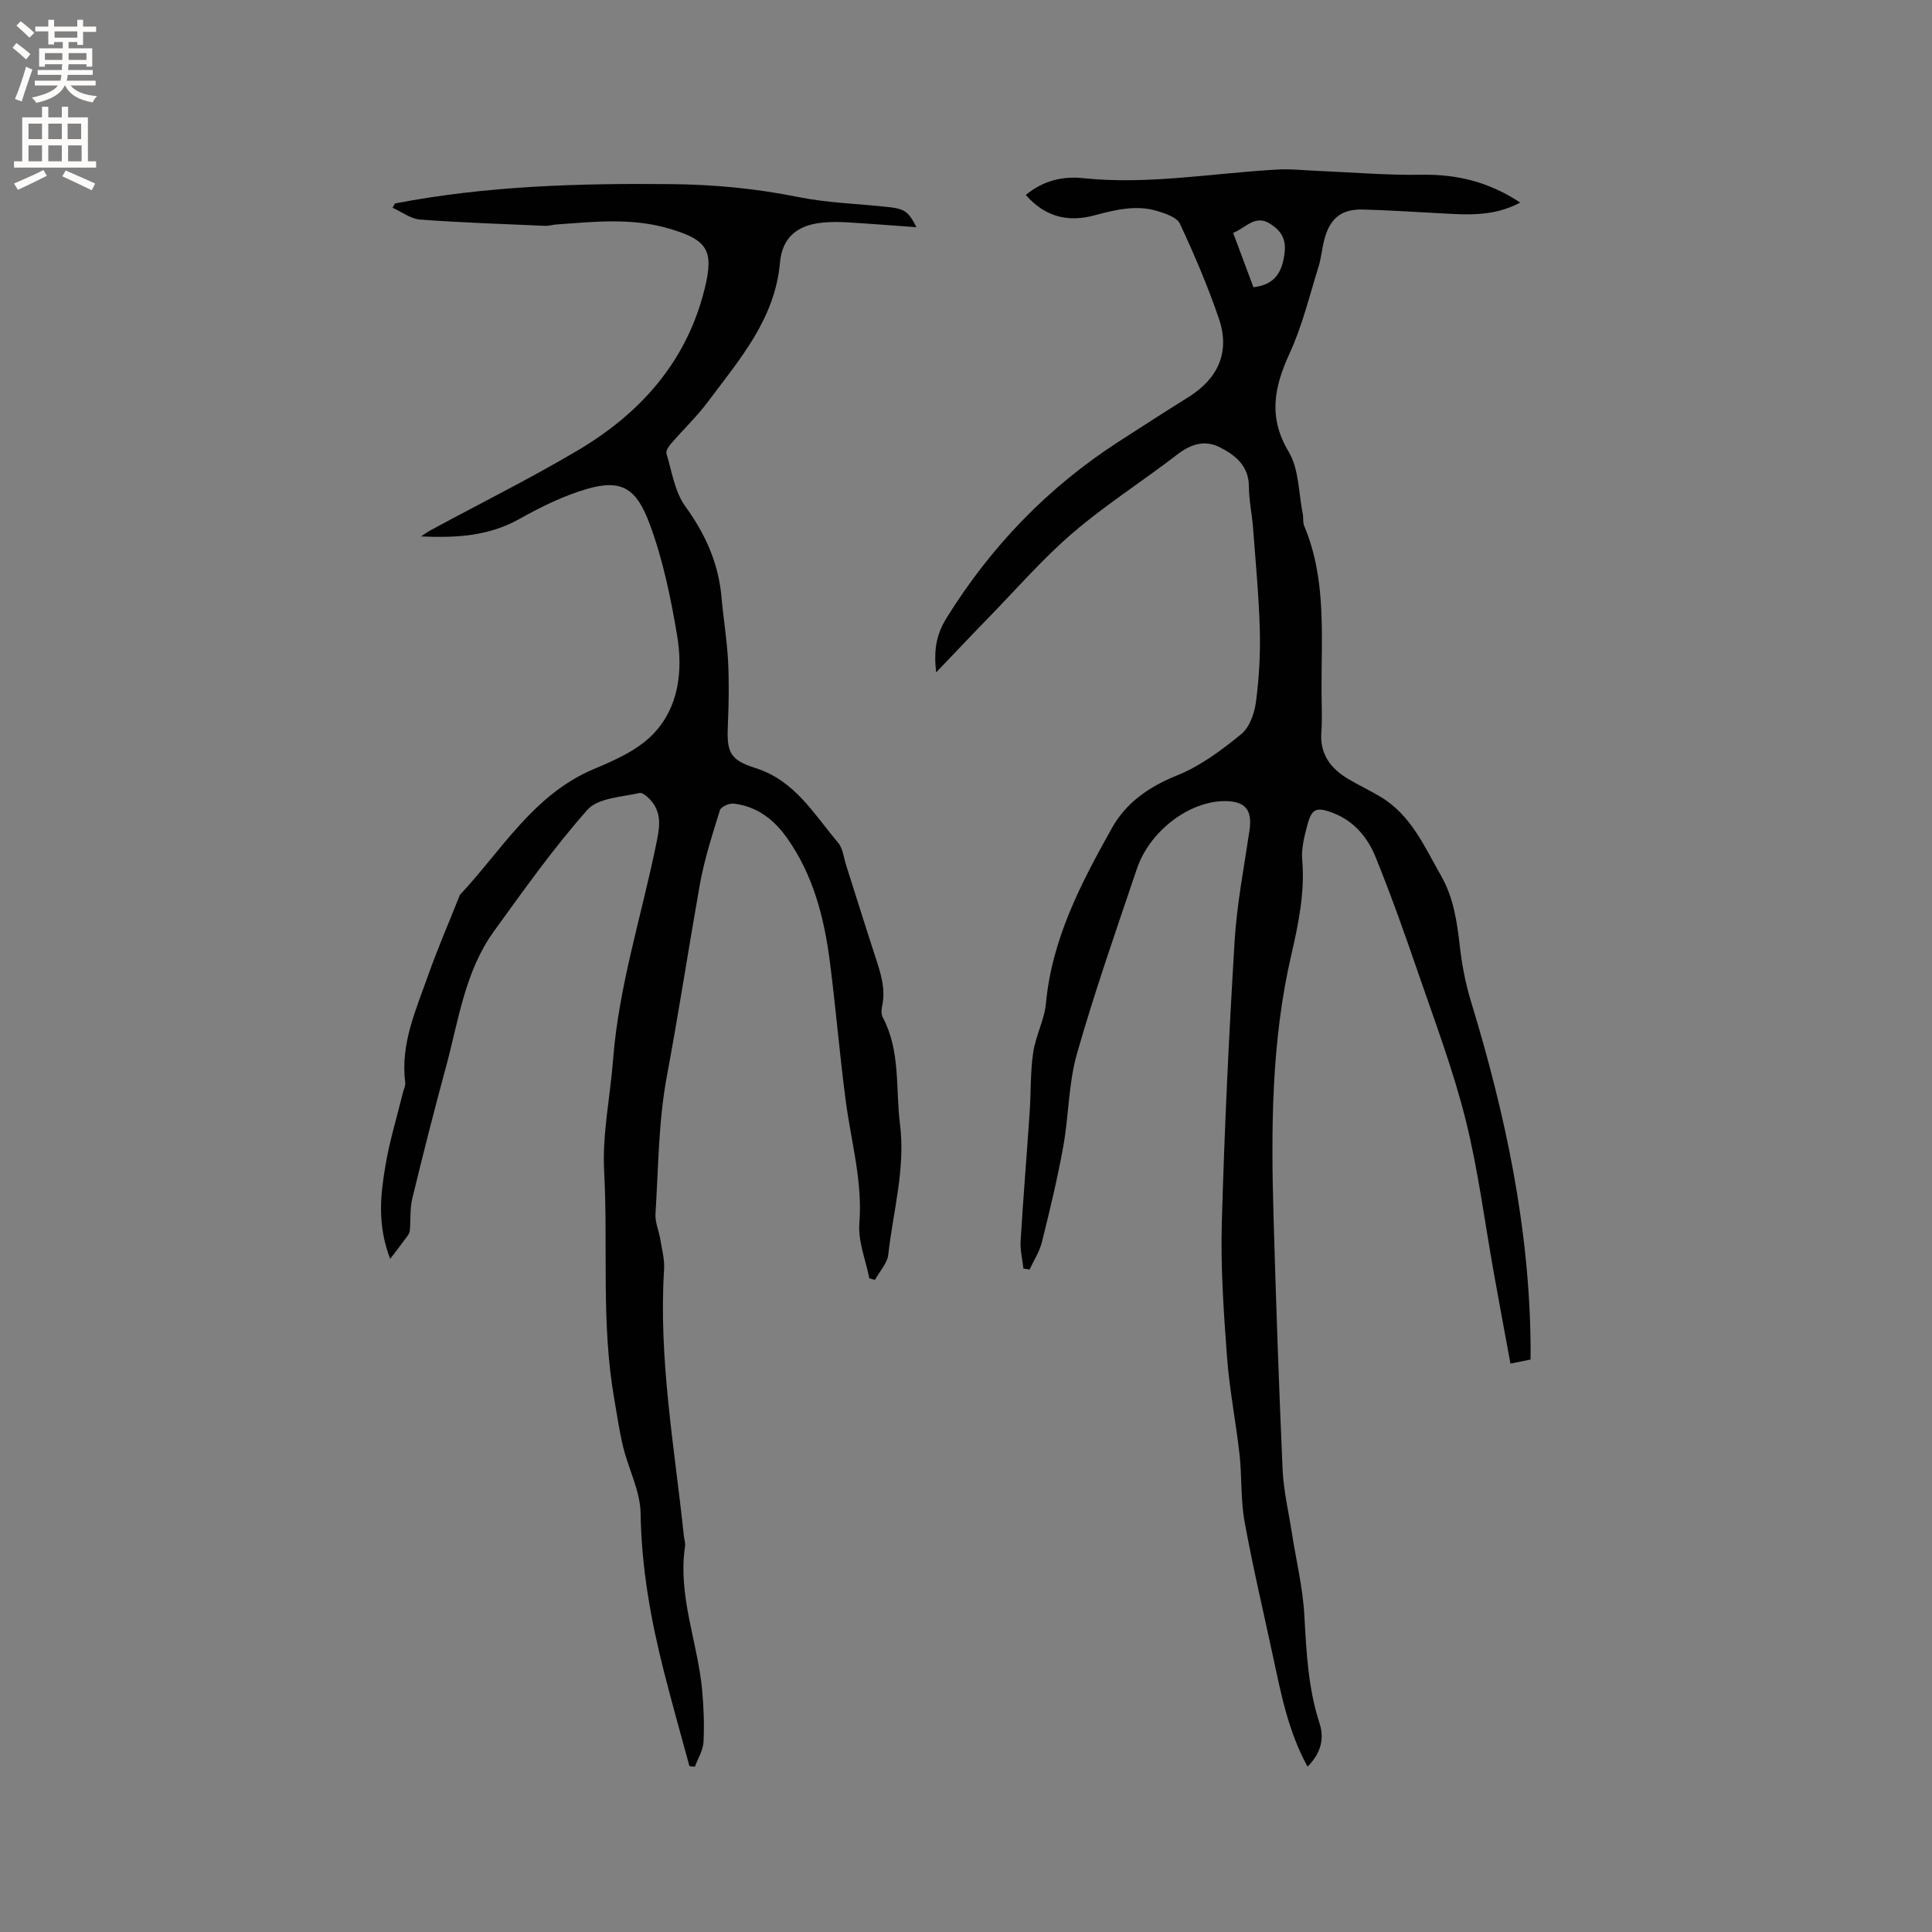 <svg enable-background="new 0 0 400 400" viewBox="0 0 400 400" xmlns="http://www.w3.org/2000/svg"><rect x="0" y="0" width="400" height="400" fill="#808080" stroke="none"/><path d="m211.89 262.65c-.21-1.92-.7-3.86-.58-5.76.54-8.88 1.27-17.74 1.87-26.61.28-4.12.13-8.3.73-12.37.51-3.47 2.33-6.77 2.65-10.23 1.25-13.37 7.29-24.88 13.65-36.24 2.97-5.31 7.72-8.58 13.54-10.92 4.79-1.93 9.16-5.21 13.22-8.51 1.72-1.4 2.75-4.3 3.06-6.66.65-4.91.93-9.92.8-14.87-.19-7.08-.87-14.14-1.4-21.21-.22-2.85-.85-5.69-.86-8.53-.02-4.32-2.82-6.52-6.05-8.15-3.09-1.56-5.98-.65-8.79 1.52-7.13 5.5-14.79 10.36-21.61 16.21-6.25 5.36-11.69 11.65-17.46 17.57-3.51 3.6-6.96 7.27-10.84 11.32-.51-4.5-.04-7.75 2.18-11.31 9.22-14.82 20.98-27.02 35.62-36.47 4.79-3.09 9.57-6.18 14.4-9.19 6.21-3.87 8.68-9.37 6.35-16.24-2.28-6.7-5.08-13.24-8.07-19.66-.62-1.34-2.97-2.13-4.69-2.65-4.44-1.34-8.79-.23-13.12.92-5.48 1.46-10.18.24-14.11-4.24 3.57-3 7.71-3.92 11.77-3.49 13.64 1.43 27.05-1.06 40.56-1.79 2.61-.14 5.25.17 7.87.28 7.27.3 14.55.93 21.82.81 7.34-.12 13.93 1.52 20.34 5.76-5.84 3.13-11.66 2.46-17.43 2.17-5.08-.26-10.15-.61-15.23-.73-4.29-.1-6.65 1.77-7.82 5.95-.54 1.93-.68 3.98-1.27 5.89-1.88 6.02-3.37 12.24-5.99 17.94-3.2 6.97-4.49 13.19-.19 20.38 2.14 3.58 2.04 8.51 2.91 12.83.17.83-.02 1.77.3 2.51 4.64 11.04 3.53 22.66 3.59 34.17.01 2.86.16 5.74-.04 8.59-.32 4.5 1.91 7.44 5.5 9.6 2.18 1.3 4.49 2.38 6.67 3.68 6.39 3.77 9.16 10.35 12.62 16.4 2.59 4.53 3.3 9.51 3.88 14.6.44 3.86 1.19 7.74 2.32 11.46 7.06 23.1 12.06 46.54 12.33 70.81.01 1.05 0 2.1 0 3.29-1.34.27-2.56.51-4.17.83-1.15-6.25-2.29-12.34-3.38-18.43-1.94-10.74-3.28-21.62-5.93-32.17-2.59-10.34-6.4-20.39-9.87-30.5-2.74-7.99-5.57-15.95-8.74-23.77-1.65-4.06-4.47-7.47-8.82-9.13-3.42-1.3-4.39-.93-5.3 2.48-.62 2.33-1.27 4.83-1.07 7.18.57 6.78-.76 13.23-2.27 19.77-4.15 17.92-4.19 36.17-3.66 54.42.5 17.37 1.1 34.74 1.87 52.1.2 4.39 1.24 8.75 1.92 13.12.89 5.72 2.28 11.42 2.59 17.17.41 7.53.78 14.98 3.13 22.22 1.11 3.41.13 6.37-2.47 9-3.99-7.25-5.49-15.04-7.15-22.79-2-9.32-4.2-18.6-5.9-27.97-.82-4.55-.53-9.28-1.04-13.9-.75-6.73-2.09-13.41-2.59-20.16-.68-9.18-1.33-18.41-1.08-27.6.54-19.49 1.47-38.97 2.65-58.43.46-7.68 1.95-15.31 3.08-22.95.62-4.19-.77-6.05-4.93-6.11-7.37-.11-15.72 6.11-18.38 14.01-4.29 12.73-8.74 25.42-12.42 38.33-1.75 6.15-1.67 12.8-2.82 19.15-1.2 6.65-2.79 13.24-4.42 19.8-.49 1.99-1.69 3.81-2.56 5.7-.43-.1-.85-.15-1.27-.2zm43.42-214.43c1.49 4 2.88 7.72 4.2 11.25 4.68-.54 6.03-3.42 6.46-7.24.3-2.66-.66-4.37-2.87-5.82-3.21-2.12-5.02.68-7.79 1.81z" fill="#010102"/><path d="m81.76 42.13c18.94-3.66 38.07-4.2 57.28-4.01 8.85.09 17.49.91 26.16 2.66 6.09 1.23 12.39 1.4 18.6 2.07 3.49.38 4.26.89 5.94 4.19-5-.36-9.67-.73-14.35-1.01-1.68-.1-3.39-.1-5.07.06-5.2.49-8.37 3.04-8.83 8.24-1.03 11.75-8.38 20.08-14.93 28.86-2.27 3.05-5.07 5.7-7.56 8.58-.51.59-1.2 1.58-1.02 2.14 1.13 3.71 1.72 7.91 3.9 10.92 4.19 5.77 6.9 11.83 7.51 18.9.38 4.33 1.11 8.63 1.34 12.96.23 4.31.17 8.65-.02 12.97-.27 5.93.15 7.6 5.68 9.35 8.21 2.59 12.11 9.55 17.11 15.43 1.02 1.2 1.18 3.14 1.7 4.75 2 6.25 3.94 12.52 5.98 18.76 1.12 3.43 2.28 6.82 1.42 10.53-.16.68-.13 1.58.18 2.18 3.69 6.97 2.62 14.66 3.55 22.06 1.16 9.23-1.42 18.04-2.42 27.01-.2 1.83-1.81 3.51-2.76 5.25-.39-.1-.77-.21-1.16-.31-.75-3.8-2.36-7.66-2.07-11.37.69-8.65-1.67-16.8-2.79-25.17-1.29-9.65-2.07-19.38-3.32-29.04-1.17-9.1-3.43-17.9-8.84-25.56-2.74-3.88-6.29-6.62-11.12-7.15-.91-.1-2.58.66-2.8 1.36-1.58 5.12-3.25 10.26-4.18 15.52-2.33 13.18-4.35 26.42-6.81 39.59-1.74 9.32-1.75 18.97-2.35 28.48-.11 1.72.71 3.49 1 5.26.34 2.08.91 4.19.78 6.26-1.16 18.56 2.16 36.77 4.09 55.09.08.74.35 1.5.25 2.21-1.53 10.26 2.62 19.83 3.54 29.78.33 3.57.47 7.19.28 10.76-.09 1.72-1.16 3.4-1.79 5.09-.37-.04-.75-.08-1.12-.12-1.75-6.47-3.59-12.92-5.24-19.42-2.75-10.8-4.7-21.67-4.87-32.92-.07-4.59-2.48-9.12-3.61-13.72-.8-3.27-1.26-6.62-1.84-9.94-2.75-15.63-1.26-31.46-2.1-47.19-.41-7.64 1.26-15.37 1.85-23.07 1.17-15.2 5.87-29.68 8.9-44.5.6-2.96 1.29-5.89-.6-8.57-.68-.96-2.07-2.32-2.84-2.15-3.72.84-8.6 1.03-10.77 3.48-7.01 7.9-13.16 16.59-19.37 25.17-6 8.3-7.3 18.4-9.89 27.97-2.47 9.09-4.79 18.22-7.01 27.38-.51 2.12-.3 4.41-.5 6.62-.04.46-.36.92-.65 1.31-.99 1.36-2.02 2.69-3.42 4.53-2.73-7.16-1.99-13.29-.98-19.32.85-5.07 2.38-10.03 3.6-15.04.17-.71.58-1.46.5-2.14-1.03-7.94 2.19-14.98 4.71-22.12 1.94-5.49 4.26-10.84 6.41-16.25.08-.2.14-.42.27-.57 8.67-9.26 15.18-20.75 27.71-26 4.31-1.81 8.96-3.87 12.13-7.12 5.43-5.56 6.29-13.19 5.05-20.57-1.31-7.8-2.94-15.7-5.69-23.08-2.71-7.24-5.72-9.29-12.89-7.22-4.9 1.41-9.62 3.74-14.09 6.25-6.38 3.58-13.19 3.92-20.35 3.6.74-.47 1.46-1 2.23-1.41 10.06-5.44 20.32-10.54 30.16-16.36 13.03-7.7 22.64-18.41 26.35-33.54 1.95-7.97.6-10.08-7.43-12.44-7.72-2.27-15.54-1.39-23.36-.83-.74.05-1.47.31-2.2.28-8.65-.38-17.3-.66-25.93-1.3-1.95-.15-3.81-1.6-5.71-2.45.18-.28.33-.58.49-.88z" fill="#010102"/><g fill="#fcfbfa"><path d="m2.6 9.9.8-1c.9.7 1.9 1.4 2.9 2.3l-.9 1.1c-1.1-1-2-1.8-2.8-2.4zm.5 10.6c.9-2.1 1.6-4.3 2.3-6.7.4.2.8.4 1.3.6-.7 2.1-1.5 4.3-2.2 6.6zm.3-15.2.9-.9c1 .8 2 1.6 2.8 2.4l-1 1c-.9-.9-1.8-1.7-2.7-2.5zm12.6-1.2h1.2v1.4h2.7v1.1h-2.7v2.7h-1.2v-.6h-1.8v1.3h4.9v3.8h-1.2v-.5h-3.7c0 .4-.1.9-.1 1.2h5.1v1h-5.2c0 .5-.1.9-.2 1.2h6v1h-5.2c1.1 1.3 2.9 2 5.5 2.2-.4.4-.7.8-.9 1.3-2.9-.5-4.8-1.6-5.7-3.5h-.1c-.8 1.7-2.7 2.9-5.9 3.6-.2-.4-.6-.8-.9-1.1 2.8-.6 4.6-1.4 5.4-2.5h-4.8v-1h5.3c.1-.3.2-.7.2-1.2h-4.9v-1h5c0-.4 0-.8.1-1.2h-3.6v.5h-1.2v-3.8h4.9v-1.3h-1.8v.5h-1.2v-2.7h-2.7v-1h2.7v-1.4h1.2v1.4h4.8zm-6.7 8.3h3.6c0-.4 0-.9 0-1.4h-3.6zm1.9-4.6h4.8v-1.3h-4.7v1.3zm6.7 3.2h-3.7v1.4h3.7z"/><path d="m8.7 22.1h1.3v2.2h2.8v-2.2h1.3v2.2h4.1v9.1h1.7v1.3h-17v-1.3h1.7v-9.1h4.1zm.3 13.1.7 1.2c-1.8.9-3.8 1.9-6 2.9-.2-.4-.5-.8-.8-1.3 2.3-1 4.4-1.9 6.1-2.8zm-3.1-6.4h2.8v-3.2h-2.8zm0 4.6h2.8v-3.3h-2.8zm4.1-4.6h2.8v-3.2h-2.8zm0 4.6h2.8v-3.3h-2.8zm3.6 1.9c2.1.9 4.1 1.8 6.1 2.7l-.7 1.4c-2.2-1.1-4.2-2-6.1-2.9zm3.2-9.7h-2.8v3.2h2.8zm-2.7 7.8h2.8v-3.3h-2.8z"/></g></svg>